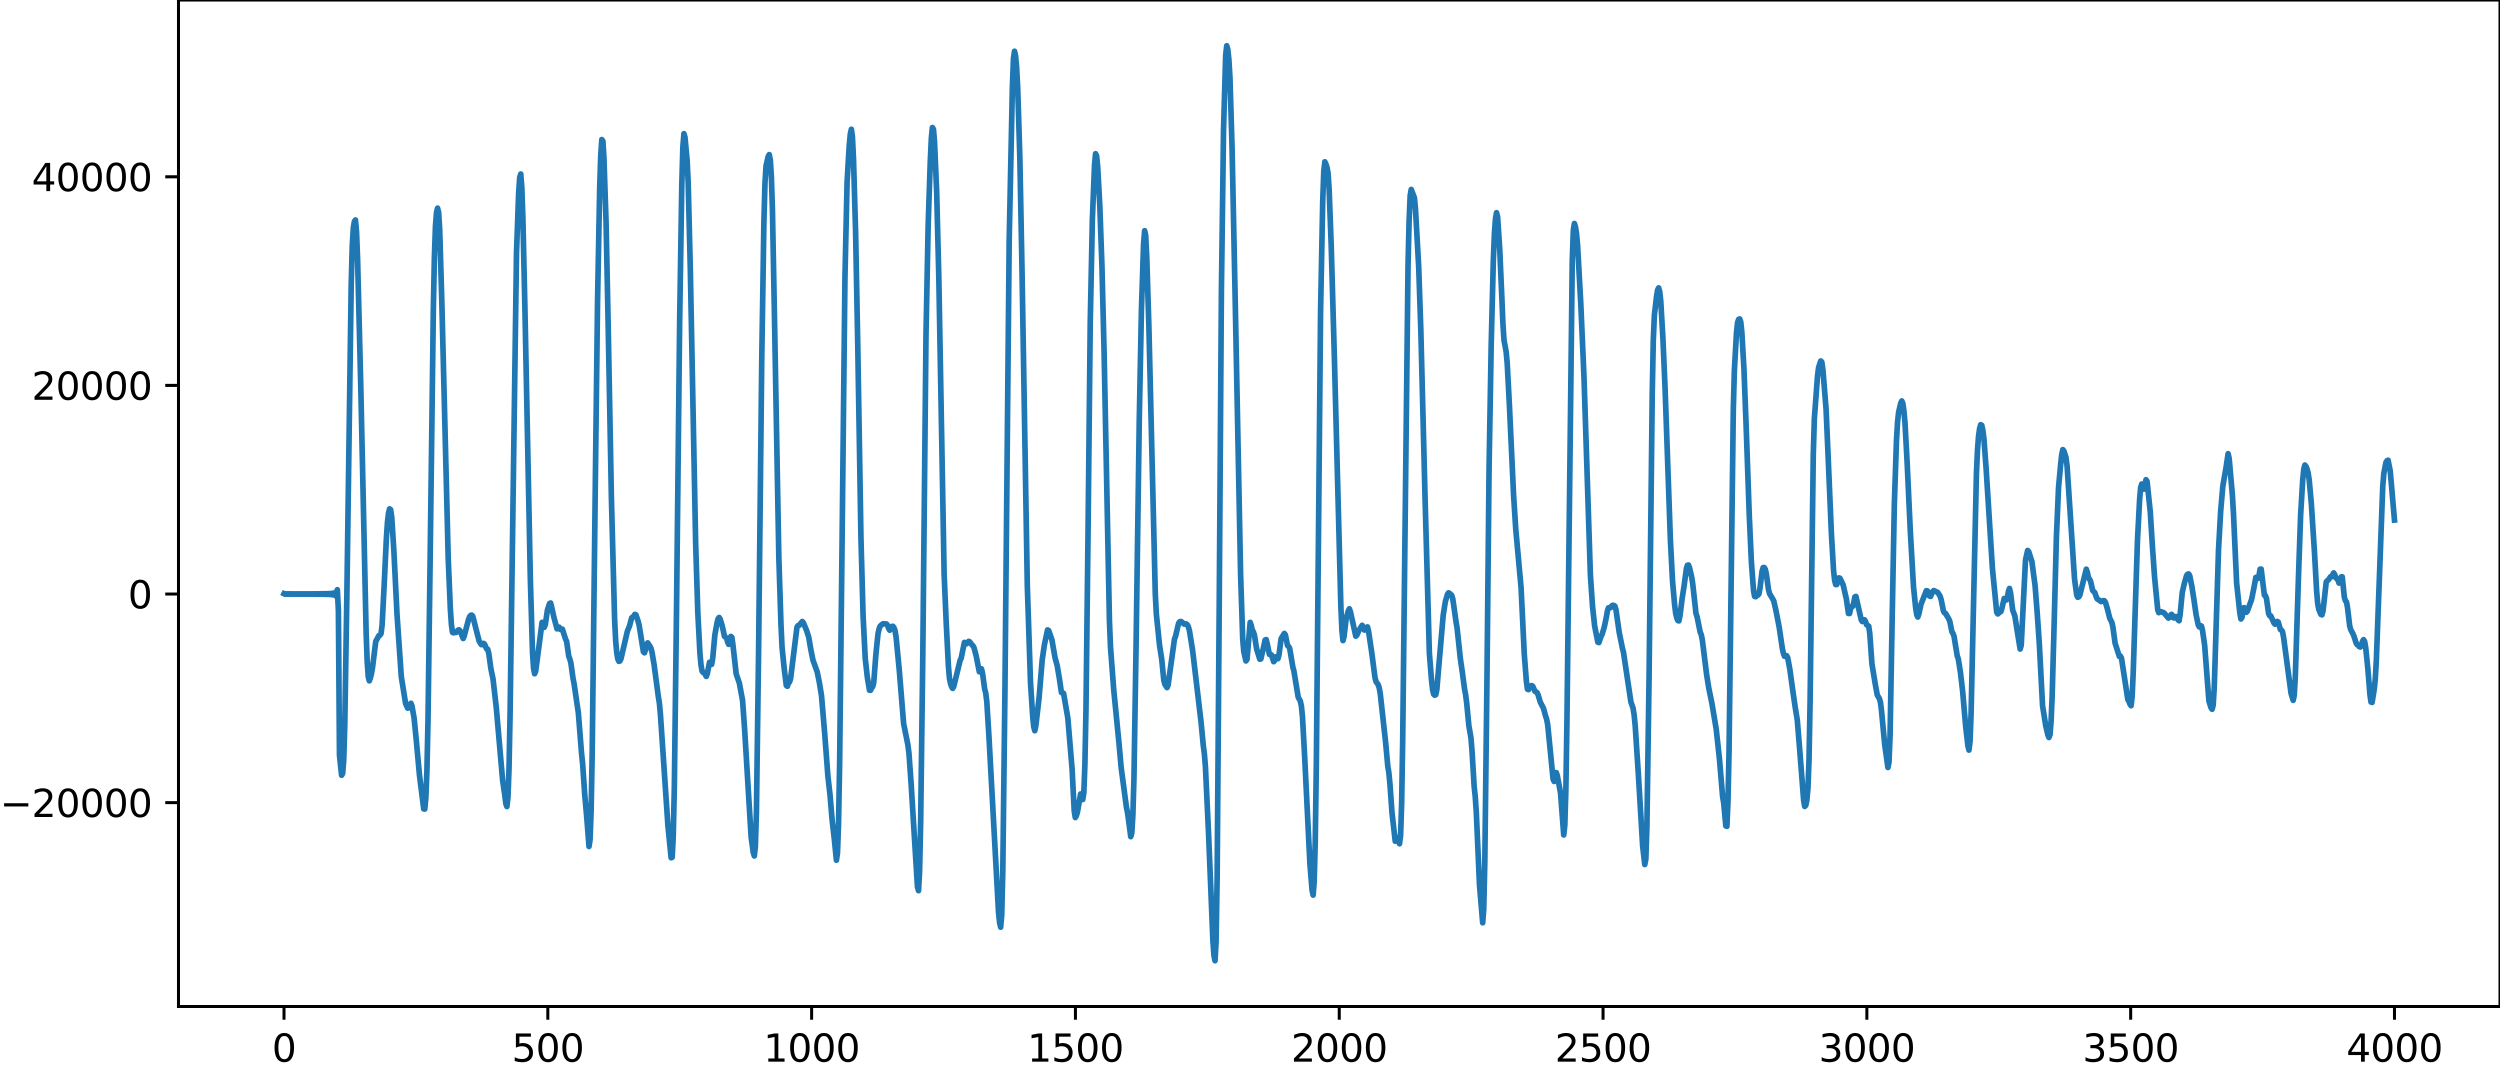 <?xml version="1.0" encoding="utf-8" standalone="no"?>
<!DOCTYPE svg PUBLIC "-//W3C//DTD SVG 1.1//EN"
  "http://www.w3.org/Graphics/SVG/1.1/DTD/svg11.dtd">
<svg xmlns:xlink="http://www.w3.org/1999/xlink" width="660.992pt" height="282.79pt" viewBox="0 0 660.992 282.79" xmlns="http://www.w3.org/2000/svg" version="1.1">
 <defs>
  <style type="text/css">*{stroke-linejoin: round; stroke-linecap: butt}</style>
 </defs>
 <g id="figure_1">
  <g id="patch_1">
   <path d="M -0 282.79 
L 660.992 282.79 
L 660.992 0 
L -0 0 
L -0 282.79 
z
" style="fill: none"/>
  </g>
  <g id="axes_1">
   <g id="patch_2">
    <path d="M 47.192 266.112 
L 660.992 266.112 
L 660.992 0 
L 47.192 0 
L 47.192 266.112 
z
" style="fill: none"/>
   </g>
   <g id="matplotlib.axis_1">
    <g id="xtick_1">
     <g id="line2d_1">
      <defs>
       <path id="md4b47c3594" d="M 0 0 
L 0 3.5 
" style="stroke: #000000; stroke-width: 0.8"/>
      </defs>
      <g>
       <use xlink:href="#md4b47c3594" x="75.092" y="266.112" style="stroke: #000000; stroke-width: 0.8"/>
      </g>
     </g>
     <g id="text_1">
      <!-- 0 -->
      <g transform="translate(71.911 280.71) scale(0.1 -0.1)">
       <defs>
        <path id="DejaVuSans-30" d="M 2034 4250 
Q 1547 4250 1301 3770 
Q 1056 3291 1056 2328 
Q 1056 1369 1301 889 
Q 1547 409 2034 409 
Q 2525 409 2770 889 
Q 3016 1369 3016 2328 
Q 3016 3291 2770 3770 
Q 2525 4250 2034 4250 
z
M 2034 4750 
Q 2819 4750 3233 4129 
Q 3647 3509 3647 2328 
Q 3647 1150 3233 529 
Q 2819 -91 2034 -91 
Q 1250 -91 836 529 
Q 422 1150 422 2328 
Q 422 3509 836 4129 
Q 1250 4750 2034 4750 
z
" transform="scale(0.016)"/>
       </defs>
       <use xlink:href="#DejaVuSans-30"/>
      </g>
     </g>
    </g>
    <g id="xtick_2">
     <g id="line2d_2">
      <g>
       <use xlink:href="#md4b47c3594" x="144.842" y="266.112" style="stroke: #000000; stroke-width: 0.8"/>
      </g>
     </g>
     <g id="text_2">
      <!-- 500 -->
      <g transform="translate(135.298 280.71) scale(0.1 -0.1)">
       <defs>
        <path id="DejaVuSans-35" d="M 691 4666 
L 3169 4666 
L 3169 4134 
L 1269 4134 
L 1269 2991 
Q 1406 3038 1543 3061 
Q 1681 3084 1819 3084 
Q 2600 3084 3056 2656 
Q 3513 2228 3513 1497 
Q 3513 744 3044 326 
Q 2575 -91 1722 -91 
Q 1428 -91 1123 -41 
Q 819 9 494 109 
L 494 744 
Q 775 591 1075 516 
Q 1375 441 1709 441 
Q 2250 441 2565 725 
Q 2881 1009 2881 1497 
Q 2881 1984 2565 2268 
Q 2250 2553 1709 2553 
Q 1456 2553 1204 2497 
Q 953 2441 691 2322 
L 691 4666 
z
" transform="scale(0.016)"/>
       </defs>
       <use xlink:href="#DejaVuSans-35"/>
       <use xlink:href="#DejaVuSans-30" x="63.623"/>
       <use xlink:href="#DejaVuSans-30" x="127.246"/>
      </g>
     </g>
    </g>
    <g id="xtick_3">
     <g id="line2d_3">
      <g>
       <use xlink:href="#md4b47c3594" x="214.592" y="266.112" style="stroke: #000000; stroke-width: 0.8"/>
      </g>
     </g>
     <g id="text_3">
      <!-- 1000 -->
      <g transform="translate(201.867 280.71) scale(0.1 -0.1)">
       <defs>
        <path id="DejaVuSans-31" d="M 794 531 
L 1825 531 
L 1825 4091 
L 703 3866 
L 703 4441 
L 1819 4666 
L 2450 4666 
L 2450 531 
L 3481 531 
L 3481 0 
L 794 0 
L 794 531 
z
" transform="scale(0.016)"/>
       </defs>
       <use xlink:href="#DejaVuSans-31"/>
       <use xlink:href="#DejaVuSans-30" x="63.623"/>
       <use xlink:href="#DejaVuSans-30" x="127.246"/>
       <use xlink:href="#DejaVuSans-30" x="190.869"/>
      </g>
     </g>
    </g>
    <g id="xtick_4">
     <g id="line2d_4">
      <g>
       <use xlink:href="#md4b47c3594" x="284.342" y="266.112" style="stroke: #000000; stroke-width: 0.8"/>
      </g>
     </g>
     <g id="text_4">
      <!-- 1500 -->
      <g transform="translate(271.617 280.71) scale(0.1 -0.1)">
       <use xlink:href="#DejaVuSans-31"/>
       <use xlink:href="#DejaVuSans-35" x="63.623"/>
       <use xlink:href="#DejaVuSans-30" x="127.246"/>
       <use xlink:href="#DejaVuSans-30" x="190.869"/>
      </g>
     </g>
    </g>
    <g id="xtick_5">
     <g id="line2d_5">
      <g>
       <use xlink:href="#md4b47c3594" x="354.092" y="266.112" style="stroke: #000000; stroke-width: 0.8"/>
      </g>
     </g>
     <g id="text_5">
      <!-- 2000 -->
      <g transform="translate(341.367 280.71) scale(0.1 -0.1)">
       <defs>
        <path id="DejaVuSans-32" d="M 1228 531 
L 3431 531 
L 3431 0 
L 469 0 
L 469 531 
Q 828 903 1448 1529 
Q 2069 2156 2228 2338 
Q 2531 2678 2651 2914 
Q 2772 3150 2772 3378 
Q 2772 3750 2511 3984 
Q 2250 4219 1831 4219 
Q 1534 4219 1204 4116 
Q 875 4013 500 3803 
L 500 4441 
Q 881 4594 1212 4672 
Q 1544 4750 1819 4750 
Q 2544 4750 2975 4387 
Q 3406 4025 3406 3419 
Q 3406 3131 3298 2873 
Q 3191 2616 2906 2266 
Q 2828 2175 2409 1742 
Q 1991 1309 1228 531 
z
" transform="scale(0.016)"/>
       </defs>
       <use xlink:href="#DejaVuSans-32"/>
       <use xlink:href="#DejaVuSans-30" x="63.623"/>
       <use xlink:href="#DejaVuSans-30" x="127.246"/>
       <use xlink:href="#DejaVuSans-30" x="190.869"/>
      </g>
     </g>
    </g>
    <g id="xtick_6">
     <g id="line2d_6">
      <g>
       <use xlink:href="#md4b47c3594" x="423.842" y="266.112" style="stroke: #000000; stroke-width: 0.8"/>
      </g>
     </g>
     <g id="text_6">
      <!-- 2500 -->
      <g transform="translate(411.117 280.71) scale(0.1 -0.1)">
       <use xlink:href="#DejaVuSans-32"/>
       <use xlink:href="#DejaVuSans-35" x="63.623"/>
       <use xlink:href="#DejaVuSans-30" x="127.246"/>
       <use xlink:href="#DejaVuSans-30" x="190.869"/>
      </g>
     </g>
    </g>
    <g id="xtick_7">
     <g id="line2d_7">
      <g>
       <use xlink:href="#md4b47c3594" x="493.592" y="266.112" style="stroke: #000000; stroke-width: 0.8"/>
      </g>
     </g>
     <g id="text_7">
      <!-- 3000 -->
      <g transform="translate(480.867 280.71) scale(0.1 -0.1)">
       <defs>
        <path id="DejaVuSans-33" d="M 2597 2516 
Q 3050 2419 3304 2112 
Q 3559 1806 3559 1356 
Q 3559 666 3084 287 
Q 2609 -91 1734 -91 
Q 1441 -91 1130 -33 
Q 819 25 488 141 
L 488 750 
Q 750 597 1062 519 
Q 1375 441 1716 441 
Q 2309 441 2620 675 
Q 2931 909 2931 1356 
Q 2931 1769 2642 2001 
Q 2353 2234 1838 2234 
L 1294 2234 
L 1294 2753 
L 1863 2753 
Q 2328 2753 2575 2939 
Q 2822 3125 2822 3475 
Q 2822 3834 2567 4026 
Q 2313 4219 1838 4219 
Q 1578 4219 1281 4162 
Q 984 4106 628 3988 
L 628 4550 
Q 988 4650 1302 4700 
Q 1616 4750 1894 4750 
Q 2613 4750 3031 4423 
Q 3450 4097 3450 3541 
Q 3450 3153 3228 2886 
Q 3006 2619 2597 2516 
z
" transform="scale(0.016)"/>
       </defs>
       <use xlink:href="#DejaVuSans-33"/>
       <use xlink:href="#DejaVuSans-30" x="63.623"/>
       <use xlink:href="#DejaVuSans-30" x="127.246"/>
       <use xlink:href="#DejaVuSans-30" x="190.869"/>
      </g>
     </g>
    </g>
    <g id="xtick_8">
     <g id="line2d_8">
      <g>
       <use xlink:href="#md4b47c3594" x="563.342" y="266.112" style="stroke: #000000; stroke-width: 0.8"/>
      </g>
     </g>
     <g id="text_8">
      <!-- 3500 -->
      <g transform="translate(550.617 280.71) scale(0.1 -0.1)">
       <use xlink:href="#DejaVuSans-33"/>
       <use xlink:href="#DejaVuSans-35" x="63.623"/>
       <use xlink:href="#DejaVuSans-30" x="127.246"/>
       <use xlink:href="#DejaVuSans-30" x="190.869"/>
      </g>
     </g>
    </g>
    <g id="xtick_9">
     <g id="line2d_9">
      <g>
       <use xlink:href="#md4b47c3594" x="633.092" y="266.112" style="stroke: #000000; stroke-width: 0.8"/>
      </g>
     </g>
     <g id="text_9">
      <!-- 4000 -->
      <g transform="translate(620.367 280.71) scale(0.1 -0.1)">
       <defs>
        <path id="DejaVuSans-34" d="M 2419 4116 
L 825 1625 
L 2419 1625 
L 2419 4116 
z
M 2253 4666 
L 3047 4666 
L 3047 1625 
L 3713 1625 
L 3713 1100 
L 3047 1100 
L 3047 0 
L 2419 0 
L 2419 1100 
L 313 1100 
L 313 1709 
L 2253 4666 
z
" transform="scale(0.016)"/>
       </defs>
       <use xlink:href="#DejaVuSans-34"/>
       <use xlink:href="#DejaVuSans-30" x="63.623"/>
       <use xlink:href="#DejaVuSans-30" x="127.246"/>
       <use xlink:href="#DejaVuSans-30" x="190.869"/>
      </g>
     </g>
    </g>
   </g>
   <g id="matplotlib.axis_2">
    <g id="ytick_1">
     <g id="line2d_10">
      <defs>
       <path id="mf585076591" d="M 0 0 
L -3.5 0 
" style="stroke: #000000; stroke-width: 0.8"/>
      </defs>
      <g>
       <use xlink:href="#mf585076591" x="47.192" y="212.211" style="stroke: #000000; stroke-width: 0.8"/>
      </g>
     </g>
     <g id="text_10">
      <!-- −20000 -->
      <g transform="translate(0 216.01) scale(0.1 -0.1)">
       <defs>
        <path id="DejaVuSans-2212" d="M 678 2272 
L 4684 2272 
L 4684 1741 
L 678 1741 
L 678 2272 
z
" transform="scale(0.016)"/>
       </defs>
       <use xlink:href="#DejaVuSans-2212"/>
       <use xlink:href="#DejaVuSans-32" x="83.789"/>
       <use xlink:href="#DejaVuSans-30" x="147.412"/>
       <use xlink:href="#DejaVuSans-30" x="211.035"/>
       <use xlink:href="#DejaVuSans-30" x="274.658"/>
       <use xlink:href="#DejaVuSans-30" x="338.281"/>
      </g>
     </g>
    </g>
    <g id="ytick_2">
     <g id="line2d_11">
      <g>
       <use xlink:href="#mf585076591" x="47.192" y="157.055" style="stroke: #000000; stroke-width: 0.8"/>
      </g>
     </g>
     <g id="text_11">
      <!-- 0 -->
      <g transform="translate(33.83 160.854) scale(0.1 -0.1)">
       <use xlink:href="#DejaVuSans-30"/>
      </g>
     </g>
    </g>
    <g id="ytick_3">
     <g id="line2d_12">
      <g>
       <use xlink:href="#mf585076591" x="47.192" y="101.9" style="stroke: #000000; stroke-width: 0.8"/>
      </g>
     </g>
     <g id="text_12">
      <!-- 20000 -->
      <g transform="translate(8.38 105.699) scale(0.1 -0.1)">
       <use xlink:href="#DejaVuSans-32"/>
       <use xlink:href="#DejaVuSans-30" x="63.623"/>
       <use xlink:href="#DejaVuSans-30" x="127.246"/>
       <use xlink:href="#DejaVuSans-30" x="190.869"/>
       <use xlink:href="#DejaVuSans-30" x="254.492"/>
      </g>
     </g>
    </g>
    <g id="ytick_4">
     <g id="line2d_13">
      <g>
       <use xlink:href="#mf585076591" x="47.192" y="46.744" style="stroke: #000000; stroke-width: 0.8"/>
      </g>
     </g>
     <g id="text_13">
      <!-- 40000 -->
      <g transform="translate(8.38 50.543) scale(0.1 -0.1)">
       <use xlink:href="#DejaVuSans-34"/>
       <use xlink:href="#DejaVuSans-30" x="63.623"/>
       <use xlink:href="#DejaVuSans-30" x="127.246"/>
       <use xlink:href="#DejaVuSans-30" x="190.869"/>
       <use xlink:href="#DejaVuSans-30" x="254.492"/>
      </g>
     </g>
    </g>
   </g>
   <g id="line2d_14">
    <path d="M 75.092 156.983 
L 75.374 157.125 
L 75.656 156.987 
L 75.938 157.121 
L 76.22 156.991 
L 76.502 157.118 
L 76.784 156.994 
L 77.066 157.115 
L 77.348 156.997 
L 77.63 157.113 
L 77.912 156.999 
L 78.194 157.111 
L 78.476 157 
L 78.758 157.11 
L 79.04 157.001 
L 79.322 157.109 
L 79.604 157.001 
L 79.886 157.109 
L 80.167 157.001 
L 80.449 157.109 
L 80.731 157.001 
L 81.013 157.11 
L 81.295 157 
L 81.577 157.111 
L 81.859 156.999 
L 82.141 157.112 
L 82.423 156.997 
L 82.705 157.114 
L 82.987 156.995 
L 83.269 157.117 
L 83.551 156.992 
L 83.833 157.121 
L 84.115 156.988 
L 84.397 157.126 
L 84.679 156.982 
L 84.961 157.132 
L 85.243 156.975 
L 85.525 157.141 
L 85.807 156.965 
L 86.089 157.152 
L 86.371 156.95 
L 86.653 157.17 
L 86.935 156.929 
L 87.216 157.197 
L 87.498 156.894 
L 87.78 157.243 
L 88.062 156.829 
L 88.344 157.341 
L 88.626 156.67 
L 88.908 157.641 
L 89.19 155.921 
L 89.472 161.494 
L 89.754 199.688 
L 90.318 204.983 
L 90.6 204.516 
L 90.882 200.928 
L 91.164 191.48 
L 91.728 156.108 
L 92.856 75.326 
L 93.138 64.859 
L 93.42 60.208 
L 93.702 58.548 
L 93.984 58.158 
L 94.266 61.272 
L 94.547 68.529 
L 95.393 102.355 
L 96.803 167.233 
L 97.085 174.969 
L 97.367 178.957 
L 97.649 180.016 
L 97.931 179.243 
L 98.213 178.098 
L 98.495 176.473 
L 99.341 169.614 
L 100.187 168.035 
L 100.469 167.929 
L 100.751 167.52 
L 101.033 165.21 
L 101.596 154.234 
L 102.16 142.248 
L 102.442 138.062 
L 102.724 135.682 
L 103.006 134.538 
L 103.288 134.766 
L 103.57 136.669 
L 104.134 145.56 
L 104.98 162.654 
L 106.108 178.96 
L 107.236 185.994 
L 107.8 187.236 
L 108.082 187.136 
L 108.645 185.941 
L 108.927 186.642 
L 109.491 189.905 
L 110.055 195.632 
L 110.901 204.887 
L 112.029 213.881 
L 112.311 213.919 
L 112.593 210.927 
L 112.875 203.757 
L 113.157 190.76 
L 113.721 148.51 
L 114.567 82.258 
L 114.849 67.957 
L 115.131 59.828 
L 115.413 56.171 
L 115.695 55.032 
L 115.976 56.206 
L 116.258 60.786 
L 116.822 79.947 
L 118.514 147.856 
L 119.078 161.16 
L 119.36 165.243 
L 119.642 167.197 
L 119.924 167.318 
L 120.206 167.186 
L 120.488 167.239 
L 120.77 167.077 
L 121.052 166.647 
L 121.334 166.511 
L 121.616 166.742 
L 122.462 168.82 
L 122.744 168.141 
L 123.871 163.818 
L 124.153 163.068 
L 124.435 162.712 
L 124.717 162.62 
L 124.999 162.933 
L 126.127 167.354 
L 126.691 169.519 
L 127.255 170.436 
L 127.537 170.455 
L 127.819 170.094 
L 128.101 170.275 
L 128.665 171.573 
L 128.947 171.663 
L 129.229 172.75 
L 129.793 176.815 
L 130.356 179.533 
L 131.202 186.942 
L 132.894 206.359 
L 133.458 210.175 
L 133.74 212.473 
L 134.022 213.253 
L 134.304 210.795 
L 134.586 203.097 
L 134.868 188.524 
L 136.56 66.889 
L 137.124 51.123 
L 137.405 46.941 
L 137.687 46.005 
L 137.969 49.614 
L 138.251 57.664 
L 138.815 82.867 
L 140.225 153.301 
L 140.789 172.405 
L 141.071 176.714 
L 141.353 178.137 
L 141.635 177.444 
L 143.327 164.543 
L 143.609 164.885 
L 143.891 165.873 
L 144.173 165.168 
L 144.736 161.298 
L 145.3 159.566 
L 145.582 159.432 
L 145.864 160.523 
L 146.428 163.119 
L 147.274 166.264 
L 147.556 165.828 
L 147.838 165.818 
L 148.12 166.384 
L 148.402 166.468 
L 148.684 166.342 
L 149.53 168.981 
L 149.812 169.585 
L 150.376 173.49 
L 150.658 174.23 
L 150.94 175.284 
L 151.504 179.348 
L 151.785 180.77 
L 152.631 186.563 
L 152.913 188.457 
L 153.759 199.187 
L 154.041 201.865 
L 154.605 210.12 
L 155.169 216.521 
L 155.733 223.806 
L 156.015 222.012 
L 156.297 214.16 
L 156.579 198.923 
L 157.425 125.712 
L 157.989 79.7 
L 158.553 49.662 
L 158.834 41.099 
L 159.116 36.9 
L 159.398 37.276 
L 159.68 41.731 
L 160.244 58.817 
L 160.808 86.398 
L 161.654 131.755 
L 162.5 163.701 
L 162.782 169.423 
L 163.064 172.614 
L 163.346 174.236 
L 163.628 174.856 
L 163.91 174.757 
L 164.192 174.154 
L 165.883 166.863 
L 166.447 165.494 
L 167.011 163.351 
L 167.575 162.911 
L 167.857 162.435 
L 168.139 162.565 
L 168.703 164.209 
L 168.985 165.297 
L 170.113 172.337 
L 170.395 172.6 
L 170.677 171.751 
L 170.959 170.506 
L 171.241 169.974 
L 171.805 170.813 
L 172.087 171.336 
L 172.369 172.348 
L 172.933 175.689 
L 174.06 184.18 
L 174.342 185.931 
L 174.624 189.007 
L 176.598 218.319 
L 177.444 226.789 
L 177.726 226.673 
L 178.008 221.001 
L 178.29 208.275 
L 178.854 162.547 
L 179.7 84.806 
L 180.263 48.972 
L 180.545 38.893 
L 180.827 35.34 
L 181.109 36.298 
L 181.673 42.408 
L 181.955 48.353 
L 182.519 71.294 
L 183.929 143.697 
L 184.493 161.854 
L 185.057 172.691 
L 185.339 175.78 
L 185.621 177.459 
L 185.903 177.794 
L 186.185 177.86 
L 186.749 178.847 
L 187.031 178.028 
L 187.594 175.099 
L 188.158 175.662 
L 188.44 174.079 
L 189.004 167.869 
L 189.568 164.773 
L 189.85 163.611 
L 190.132 163.258 
L 190.414 163.704 
L 190.978 165.57 
L 191.542 168.242 
L 192.106 168.692 
L 192.388 169.75 
L 192.67 170.375 
L 192.952 169.522 
L 193.234 168.261 
L 193.516 168.552 
L 193.798 170.599 
L 194.643 178.161 
L 195.489 180.646 
L 196.335 185.233 
L 196.899 193.197 
L 198.591 221.247 
L 199.155 225.399 
L 199.437 226.311 
L 199.719 223.819 
L 200.001 214.488 
L 200.565 172.515 
L 201.411 94.474 
L 201.974 58.681 
L 202.256 48.451 
L 202.538 43.869 
L 203.102 41.369 
L 203.384 40.877 
L 203.666 42.264 
L 203.948 46.7 
L 204.23 55.482 
L 204.794 85.234 
L 205.922 147.462 
L 206.486 165.072 
L 206.768 171.079 
L 207.332 176.691 
L 207.896 181.243 
L 208.178 181.455 
L 208.46 180.664 
L 208.742 180.311 
L 209.023 179.484 
L 210.715 165.823 
L 210.997 165.41 
L 211.279 165.349 
L 212.125 164.313 
L 212.407 164.652 
L 213.253 166.687 
L 213.817 168.448 
L 214.381 171.735 
L 214.945 174.537 
L 216.072 177.665 
L 216.636 180.447 
L 217.2 183.909 
L 218.046 193.938 
L 218.892 205.18 
L 219.456 210.182 
L 220.02 216.889 
L 220.584 221.791 
L 221.148 227.438 
L 221.43 225.534 
L 221.712 217.532 
L 221.994 201.882 
L 222.558 151.119 
L 223.403 73.318 
L 223.967 48.143 
L 224.531 38.515 
L 224.813 35.481 
L 225.095 34.176 
L 225.377 36.116 
L 225.659 41.868 
L 226.223 61.606 
L 226.787 91.233 
L 227.633 142.232 
L 228.197 162.837 
L 228.761 174.065 
L 229.325 179.089 
L 229.889 182.493 
L 230.171 182.509 
L 230.452 181.868 
L 230.734 181.573 
L 231.016 180.465 
L 231.58 173.052 
L 232.144 167.579 
L 232.426 166.29 
L 232.708 165.543 
L 233.272 165.044 
L 233.554 164.906 
L 234.4 164.994 
L 234.682 165.363 
L 234.964 166.182 
L 235.246 166.631 
L 235.81 165.625 
L 236.092 165.583 
L 236.374 165.981 
L 236.656 166.774 
L 236.938 168.567 
L 237.783 177.38 
L 238.911 191.289 
L 240.039 196.932 
L 240.321 199.131 
L 240.885 207.01 
L 242.577 234.529 
L 242.859 235.489 
L 243.141 230.25 
L 243.423 217.091 
L 243.987 172.967 
L 244.832 88.435 
L 245.396 59.826 
L 245.96 42.656 
L 246.242 36.56 
L 246.524 33.714 
L 246.806 34.164 
L 247.088 37.493 
L 247.652 50.706 
L 248.216 73.148 
L 249.626 151.828 
L 250.19 164.948 
L 250.754 176.045 
L 251.036 179.403 
L 251.318 180.764 
L 251.6 181.564 
L 251.881 182.014 
L 252.163 181.526 
L 253.855 174.594 
L 254.137 173.995 
L 254.983 169.851 
L 255.547 170.196 
L 256.111 169.565 
L 256.393 169.683 
L 256.957 170.473 
L 257.239 170.725 
L 257.521 171.245 
L 258.085 173.355 
L 258.93 177.614 
L 259.212 177.344 
L 259.494 176.83 
L 259.776 177.997 
L 260.34 182.173 
L 260.622 183.233 
L 260.904 185.514 
L 261.468 194.597 
L 264.006 241.226 
L 264.288 243.924 
L 264.57 245.153 
L 264.852 241.98 
L 265.134 230.481 
L 265.698 183.062 
L 266.825 63.611 
L 267.671 23.029 
L 267.953 15.495 
L 268.235 13.544 
L 268.517 14.799 
L 268.799 17.874 
L 269.081 23.327 
L 269.645 41.727 
L 270.209 70.976 
L 271.619 154.981 
L 272.465 180.521 
L 273.029 189.245 
L 273.31 192.131 
L 273.592 193.205 
L 273.874 191.88 
L 274.72 184.603 
L 275.566 174.369 
L 276.13 170.513 
L 276.976 166.548 
L 277.258 166.7 
L 278.104 169.089 
L 278.95 173.899 
L 279.514 175.969 
L 280.078 179.277 
L 280.641 183.098 
L 281.205 183.31 
L 282.333 189.879 
L 283.461 203.338 
L 284.025 214.482 
L 284.307 216.167 
L 284.589 215.665 
L 284.871 214.699 
L 285.717 209.913 
L 285.999 210.469 
L 286.281 211.392 
L 286.563 209.572 
L 286.845 202.101 
L 287.127 187.809 
L 287.69 139.479 
L 288.254 85.286 
L 288.818 58.036 
L 289.382 43.746 
L 289.664 40.641 
L 289.946 41.259 
L 290.228 44.1 
L 290.792 54.58 
L 291.356 70.452 
L 291.92 93.114 
L 293.33 164.084 
L 293.612 171.084 
L 294.458 182.297 
L 295.867 196.611 
L 296.431 202.957 
L 297.841 213.554 
L 298.123 214.877 
L 298.969 221.213 
L 299.251 220.181 
L 299.533 215.406 
L 299.815 205.768 
L 300.379 170.444 
L 301.225 110.665 
L 301.788 81.97 
L 302.352 64.562 
L 302.634 61 
L 302.916 62.22 
L 303.198 67.947 
L 303.762 86.368 
L 305.454 157.022 
L 305.736 162.377 
L 306.582 170.632 
L 307.146 174.257 
L 307.71 179.868 
L 307.992 180.926 
L 308.556 181.8 
L 308.838 181.133 
L 310.529 168.954 
L 310.811 168.265 
L 311.375 165.791 
L 311.657 164.707 
L 311.939 164.366 
L 312.221 164.316 
L 312.503 164.469 
L 313.067 165.009 
L 313.631 164.956 
L 313.913 165.177 
L 314.195 165.702 
L 314.477 166.721 
L 315.323 171.982 
L 317.578 191.111 
L 318.142 197.084 
L 318.424 199.228 
L 318.706 202.646 
L 319.552 220.685 
L 320.68 248.614 
L 320.962 252.614 
L 321.244 254.016 
L 321.526 249.015 
L 321.808 232.208 
L 322.372 158.133 
L 322.936 76.864 
L 323.499 34.331 
L 324.063 14.589 
L 324.345 12.096 
L 324.627 13.074 
L 324.909 15.731 
L 325.191 20.323 
L 325.755 39.079 
L 326.601 80.306 
L 328.011 151.907 
L 328.575 169.108 
L 328.857 172.319 
L 329.421 174.753 
L 329.703 174.367 
L 330.548 164.549 
L 330.83 165.388 
L 331.112 166.652 
L 331.394 167.049 
L 331.676 167.957 
L 332.24 171.567 
L 333.086 174.295 
L 333.368 174.219 
L 333.932 171.77 
L 334.496 169.216 
L 334.778 169.101 
L 335.06 170.249 
L 335.624 173.02 
L 336.188 173.168 
L 336.752 174.95 
L 337.034 174.623 
L 337.316 173.663 
L 337.597 173.631 
L 337.879 174.151 
L 338.161 173.155 
L 338.725 168.836 
L 339.571 167.476 
L 339.853 167.851 
L 340.417 170.668 
L 340.699 170.911 
L 340.981 171.395 
L 341.827 176.384 
L 342.109 177.432 
L 343.237 184.313 
L 343.801 185.378 
L 344.083 186.643 
L 344.365 189.47 
L 344.928 199.702 
L 346.338 228.364 
L 346.902 235.34 
L 347.184 236.67 
L 347.466 233.134 
L 347.748 222.434 
L 348.03 202.593 
L 349.158 82.115 
L 349.722 53.254 
L 350.004 45.232 
L 350.286 42.779 
L 350.568 43.374 
L 350.85 44.249 
L 351.132 45.781 
L 351.414 49.938 
L 351.977 65.18 
L 352.823 95.236 
L 354.515 160.181 
L 354.797 166.673 
L 355.079 169.372 
L 355.361 168.327 
L 355.925 163.542 
L 356.489 161.523 
L 356.771 160.963 
L 357.053 161.76 
L 358.463 168.2 
L 358.745 167.953 
L 359.308 166.64 
L 360.154 165.327 
L 360.718 166.58 
L 361 166.548 
L 361.282 165.883 
L 361.564 165.75 
L 361.846 166.925 
L 362.692 172.618 
L 363.256 176.955 
L 363.538 179.128 
L 363.82 180.231 
L 364.384 181.015 
L 364.666 181.883 
L 364.948 183.511 
L 366.357 196.326 
L 366.921 202.521 
L 367.203 204.26 
L 367.485 207.154 
L 368.049 214.986 
L 368.895 222.426 
L 369.177 222.263 
L 369.459 221.447 
L 369.741 222.01 
L 370.023 223.088 
L 370.305 221.049 
L 370.587 212.636 
L 370.869 195.496 
L 372.279 70.124 
L 372.561 58.476 
L 372.843 51.736 
L 373.125 50.087 
L 373.97 52.303 
L 374.252 55.326 
L 375.098 70.534 
L 375.662 87.289 
L 376.79 132.035 
L 377.918 172.636 
L 378.482 179.763 
L 378.764 182.255 
L 379.046 183.53 
L 379.328 183.81 
L 379.61 183.678 
L 379.892 182.349 
L 380.456 175.666 
L 381.583 162.599 
L 382.147 159.057 
L 382.711 157.137 
L 382.993 156.738 
L 383.275 156.888 
L 383.839 157.417 
L 384.121 158.409 
L 384.967 164.371 
L 385.249 166.031 
L 386.095 173.981 
L 386.659 177.941 
L 387.223 182.181 
L 387.505 183.699 
L 387.786 185.868 
L 388.35 191.765 
L 388.914 195.085 
L 389.196 198.511 
L 389.76 207.897 
L 390.042 210.561 
L 390.324 214.621 
L 391.17 233.944 
L 392.016 243.983 
L 392.298 240.33 
L 392.58 227.86 
L 393.144 180.016 
L 393.708 123.581 
L 394.272 90.968 
L 394.835 68.784 
L 395.117 61.687 
L 395.399 57.812 
L 395.681 56.233 
L 395.963 57.361 
L 396.527 65.941 
L 397.091 78.845 
L 397.373 85.752 
L 397.655 89.911 
L 398.219 93.002 
L 398.501 96.08 
L 399.065 106.769 
L 400.193 131.045 
L 400.757 139.868 
L 402.166 155.352 
L 403.012 172.942 
L 403.576 180.203 
L 403.858 182.23 
L 404.14 182.336 
L 404.704 181.343 
L 404.986 181.258 
L 405.268 181.461 
L 405.832 182.769 
L 406.396 183.116 
L 406.678 183.725 
L 407.242 185.635 
L 408.088 187.264 
L 408.652 189.318 
L 408.934 190.166 
L 409.215 191.687 
L 410.061 200.196 
L 410.625 205.97 
L 410.907 206.612 
L 411.471 204.268 
L 411.753 205.083 
L 412.599 209.658 
L 413.445 220.759 
L 413.727 218.248 
L 414.009 208.909 
L 414.291 190.888 
L 415.701 68.908 
L 415.983 60.855 
L 416.264 59.084 
L 416.546 60.009 
L 416.828 61.775 
L 417.11 64.868 
L 417.956 80.266 
L 418.802 99.697 
L 420.494 152.045 
L 421.058 160.297 
L 421.622 165.53 
L 422.468 169.791 
L 422.75 169.899 
L 423.314 168.232 
L 423.595 167.722 
L 424.159 165.831 
L 424.723 163.139 
L 425.005 161.469 
L 425.287 160.7 
L 425.569 160.737 
L 425.851 160.65 
L 426.133 160.193 
L 426.415 160.028 
L 426.697 160.065 
L 426.979 160.259 
L 427.261 161.241 
L 428.107 167.163 
L 428.953 171.361 
L 429.235 172.418 
L 431.208 185.602 
L 431.772 187.214 
L 432.054 188.977 
L 432.336 191.812 
L 433.182 204.796 
L 434.31 223.683 
L 434.874 228.585 
L 435.156 227.103 
L 435.438 218.449 
L 436.002 179.606 
L 436.848 104.02 
L 437.13 89.809 
L 437.412 83.337 
L 437.975 78.445 
L 438.257 76.698 
L 438.539 76.11 
L 438.821 77.067 
L 439.103 79.635 
L 439.667 89.429 
L 440.231 102.431 
L 441.641 142.578 
L 442.205 153.562 
L 442.769 159.982 
L 443.051 162.191 
L 443.333 163.399 
L 443.615 164.062 
L 443.897 164.168 
L 444.179 162.818 
L 444.743 158.298 
L 445.306 154.66 
L 445.87 150.347 
L 446.152 149.451 
L 446.434 149.39 
L 446.716 150.159 
L 447.28 152.6 
L 447.562 154.44 
L 448.408 162.176 
L 448.69 163.023 
L 449.536 167.177 
L 449.818 167.827 
L 450.1 169.295 
L 451.228 178.372 
L 451.792 181.906 
L 452.637 186.034 
L 453.765 192.797 
L 454.611 200.597 
L 455.457 210.677 
L 455.739 212.271 
L 456.303 218.375 
L 456.585 218.491 
L 456.867 212.03 
L 457.149 198.817 
L 457.713 153.793 
L 458.277 108.507 
L 458.559 98.003 
L 459.123 87.937 
L 459.404 85.274 
L 459.686 84.449 
L 459.968 84.316 
L 460.25 85.089 
L 460.532 87.771 
L 461.096 97.566 
L 461.66 112.248 
L 462.506 136.377 
L 463.07 148.774 
L 463.634 156.186 
L 463.916 157.684 
L 464.198 157.776 
L 464.48 157.396 
L 464.762 157.366 
L 465.044 157.048 
L 465.326 155.573 
L 465.89 151.007 
L 466.172 150.061 
L 466.453 150.052 
L 466.735 150.499 
L 467.017 151.749 
L 467.581 155.883 
L 467.863 156.95 
L 468.709 158.375 
L 468.991 158.942 
L 469.555 161.413 
L 470.401 165.77 
L 471.247 171.484 
L 471.529 172.765 
L 471.811 173.509 
L 472.093 173.548 
L 472.375 173.361 
L 472.657 173.879 
L 473.221 176.913 
L 474.066 183 
L 474.63 186.913 
L 475.194 190.356 
L 475.758 197.26 
L 476.886 211.71 
L 477.168 213.22 
L 477.45 212.908 
L 477.732 211.513 
L 478.014 208.449 
L 478.296 201.015 
L 478.578 185.836 
L 479.424 120.261 
L 479.706 110.765 
L 480.552 99.344 
L 480.833 97.176 
L 481.397 95.445 
L 481.679 95.701 
L 481.961 97.659 
L 482.807 108.14 
L 483.371 121.136 
L 484.217 141.09 
L 484.781 150.743 
L 485.063 153.409 
L 485.345 154.553 
L 485.627 154.558 
L 486.191 152.782 
L 486.473 152.891 
L 487.037 154.043 
L 487.319 154.651 
L 488.164 158.315 
L 488.728 162.206 
L 489.01 162.218 
L 489.292 160.972 
L 489.574 160.413 
L 489.856 160.303 
L 490.138 159.299 
L 490.42 157.815 
L 490.702 157.687 
L 492.112 163.919 
L 492.394 164.336 
L 492.958 163.862 
L 493.24 164.304 
L 493.522 165.198 
L 494.086 165.55 
L 494.368 167.556 
L 494.932 175.506 
L 495.777 180.677 
L 496.341 183.754 
L 496.905 184.716 
L 497.187 185.677 
L 497.469 187.975 
L 498.315 196.921 
L 499.161 202.92 
L 499.443 201.55 
L 499.725 194.529 
L 500.289 163.286 
L 500.853 133.428 
L 501.417 116.59 
L 501.699 111.681 
L 501.981 109.057 
L 502.544 106.598 
L 502.826 106.004 
L 503.108 106.679 
L 503.39 108.656 
L 503.672 111.764 
L 504.236 122.204 
L 505.082 140.465 
L 505.928 155.208 
L 506.492 160.703 
L 506.774 162.526 
L 507.056 163.15 
L 507.338 162.355 
L 507.902 159.787 
L 509.311 156.181 
L 509.593 156.226 
L 510.157 157.576 
L 510.439 157.698 
L 511.003 156.384 
L 511.285 156.139 
L 511.849 156.424 
L 512.131 156.516 
L 512.413 156.738 
L 512.977 157.667 
L 513.259 158.628 
L 513.823 161.501 
L 514.105 162.033 
L 514.387 162.18 
L 515.233 163.6 
L 515.515 164.265 
L 516.079 167.02 
L 516.361 167.481 
L 516.642 168.251 
L 517.488 173.414 
L 517.77 174.213 
L 518.334 177.802 
L 518.898 182.619 
L 519.744 192.319 
L 520.308 197.16 
L 520.59 198.33 
L 520.872 196.007 
L 521.154 188.492 
L 522.564 125.122 
L 522.846 118.932 
L 523.128 115.236 
L 523.41 113.253 
L 523.691 112.283 
L 523.973 112.446 
L 524.255 113.7 
L 524.537 115.911 
L 525.101 123.545 
L 526.793 150.338 
L 527.921 161.882 
L 528.203 162.322 
L 528.767 161.833 
L 529.049 161.666 
L 529.331 160.696 
L 529.895 158.241 
L 530.177 158.372 
L 530.459 158.637 
L 530.74 157.948 
L 531.022 156.383 
L 531.304 155.578 
L 531.586 156.773 
L 532.15 161.347 
L 532.714 162.838 
L 533.56 168.177 
L 534.124 171.607 
L 534.406 170.609 
L 535.534 148.073 
L 536.098 145.539 
L 536.38 145.812 
L 537.226 148.478 
L 538.071 154.871 
L 538.635 162.09 
L 539.199 170.372 
L 540.045 186.609 
L 540.891 191.901 
L 541.455 194.325 
L 541.737 194.996 
L 542.019 194.218 
L 542.301 190.673 
L 542.583 184.113 
L 543.147 163.454 
L 543.711 141.857 
L 544.275 128.824 
L 544.839 122.666 
L 545.12 120.164 
L 545.402 118.875 
L 545.684 119.227 
L 546.248 120.997 
L 546.53 123.222 
L 548.504 153.114 
L 549.068 157.323 
L 549.35 157.926 
L 549.632 157.796 
L 549.914 157.335 
L 551.606 150.484 
L 551.888 151.324 
L 552.169 152.622 
L 552.733 153.634 
L 553.297 156.123 
L 553.861 156.682 
L 554.425 158.28 
L 555.553 159.062 
L 556.117 158.794 
L 556.399 158.838 
L 556.681 159.273 
L 557.245 161.204 
L 557.809 163.457 
L 558.373 164.566 
L 558.655 165.863 
L 559.219 170.033 
L 560.346 173.561 
L 560.628 173.456 
L 560.91 173.989 
L 562.602 185.036 
L 562.884 185.426 
L 563.166 186.21 
L 563.448 186.595 
L 563.73 184.203 
L 564.012 177.919 
L 565.14 142.857 
L 565.704 132.069 
L 565.986 128.857 
L 566.268 127.964 
L 566.831 129.337 
L 567.395 126.834 
L 567.677 127.245 
L 568.523 135.322 
L 569.087 144.39 
L 569.651 152.458 
L 570.497 161.225 
L 570.779 161.984 
L 571.343 161.723 
L 571.907 161.91 
L 572.189 162.07 
L 573.317 163.427 
L 573.599 163.285 
L 573.88 162.683 
L 574.162 162.432 
L 574.444 162.81 
L 574.726 163.378 
L 575.008 163.372 
L 575.29 163.012 
L 575.572 163.058 
L 575.854 163.868 
L 576.136 164.125 
L 576.418 162.46 
L 576.982 156.62 
L 577.546 154.199 
L 578.11 152.215 
L 578.392 151.835 
L 578.674 151.746 
L 578.956 152.198 
L 579.52 155.014 
L 580.084 158.653 
L 580.648 162.561 
L 581.211 165.237 
L 581.493 165.76 
L 581.775 165.401 
L 582.057 165.535 
L 582.339 166.684 
L 582.903 170.62 
L 584.031 185.346 
L 584.595 187.153 
L 584.877 187.533 
L 585.159 186.42 
L 585.441 181.8 
L 586.569 145.309 
L 587.133 135.234 
L 587.697 128.608 
L 588.26 125.335 
L 588.542 123.723 
L 589.106 119.951 
L 589.388 121.242 
L 590.234 130.875 
L 590.516 135.632 
L 591.362 154.234 
L 592.208 162.082 
L 592.49 163.657 
L 592.772 163.238 
L 593.054 161.514 
L 593.336 160.648 
L 593.9 161.896 
L 594.182 161.595 
L 595.309 158.513 
L 595.873 155.71 
L 596.437 152.666 
L 596.719 152.644 
L 597.001 152.933 
L 597.283 152.104 
L 597.565 150.478 
L 597.847 150.462 
L 598.693 157.368 
L 598.975 157.48 
L 599.257 158.294 
L 599.821 162.254 
L 600.103 162.813 
L 600.385 162.839 
L 600.949 164.083 
L 601.231 164.725 
L 601.513 165.031 
L 601.795 164.86 
L 602.077 164.308 
L 602.358 164.476 
L 602.922 166.449 
L 603.204 166.574 
L 603.486 167.005 
L 603.768 168.478 
L 605.742 183.286 
L 606.306 185.17 
L 606.588 183.866 
L 606.87 179.011 
L 607.716 152.254 
L 608.28 136.108 
L 608.844 126.705 
L 609.126 123.987 
L 609.407 122.956 
L 609.689 123.313 
L 609.971 123.963 
L 610.253 125.002 
L 610.535 126.819 
L 611.099 132.987 
L 611.945 146.099 
L 612.509 156.291 
L 612.791 159.559 
L 613.073 161.078 
L 613.637 162.45 
L 613.919 162.572 
L 614.201 161.539 
L 615.047 153.888 
L 615.329 153.516 
L 615.611 153.335 
L 616.175 152.493 
L 616.457 152.479 
L 617.02 151.469 
L 617.302 151.925 
L 617.584 152.791 
L 617.866 152.981 
L 618.148 153.397 
L 618.43 154.17 
L 618.712 154.01 
L 618.994 152.533 
L 619.276 152.506 
L 619.84 157.95 
L 620.122 158.837 
L 620.404 159.141 
L 620.686 160.74 
L 621.25 165.493 
L 621.532 166.486 
L 622.096 167.545 
L 622.378 168.221 
L 622.942 169.978 
L 623.224 170.46 
L 623.506 170.579 
L 623.787 170.975 
L 624.069 171.074 
L 624.351 170.612 
L 624.633 169.559 
L 624.915 169.135 
L 625.197 169.581 
L 625.479 171.197 
L 626.043 176.714 
L 626.607 183.656 
L 626.889 185.63 
L 627.171 185.727 
L 627.735 182.28 
L 628.017 179.501 
L 628.299 174.556 
L 629.991 128.602 
L 630.273 125.198 
L 630.837 122.247 
L 631.118 121.804 
L 631.4 121.676 
L 631.964 124.491 
L 633.092 137.501 
L 633.092 137.501 
" clip-path="url(#pfe6cfbae95)" style="fill: none; stroke: #1f77b4; stroke-width: 1.5; stroke-linecap: square"/>
   </g>
   <g id="patch_3">
    <path d="M 47.192 266.112 
L 47.192 0 
" style="fill: none; stroke: #000000; stroke-width: 0.8; stroke-linejoin: miter; stroke-linecap: square"/>
   </g>
   <g id="patch_4">
    <path d="M 660.992 266.112 
L 660.992 0 
" style="fill: none; stroke: #000000; stroke-width: 0.8; stroke-linejoin: miter; stroke-linecap: square"/>
   </g>
   <g id="patch_5">
    <path d="M 47.192 266.112 
L 660.992 266.112 
" style="fill: none; stroke: #000000; stroke-width: 0.8; stroke-linejoin: miter; stroke-linecap: square"/>
   </g>
   <g id="patch_6">
    <path d="M 47.192 0 
L 660.992 0 
" style="fill: none; stroke: #000000; stroke-width: 0.8; stroke-linejoin: miter; stroke-linecap: square"/>
   </g>
  </g>
 </g>
 <defs>
  <clipPath id="pfe6cfbae95">
   <rect x="47.192" y="0" width="613.8" height="266.112"/>
  </clipPath>
 </defs>
</svg>
